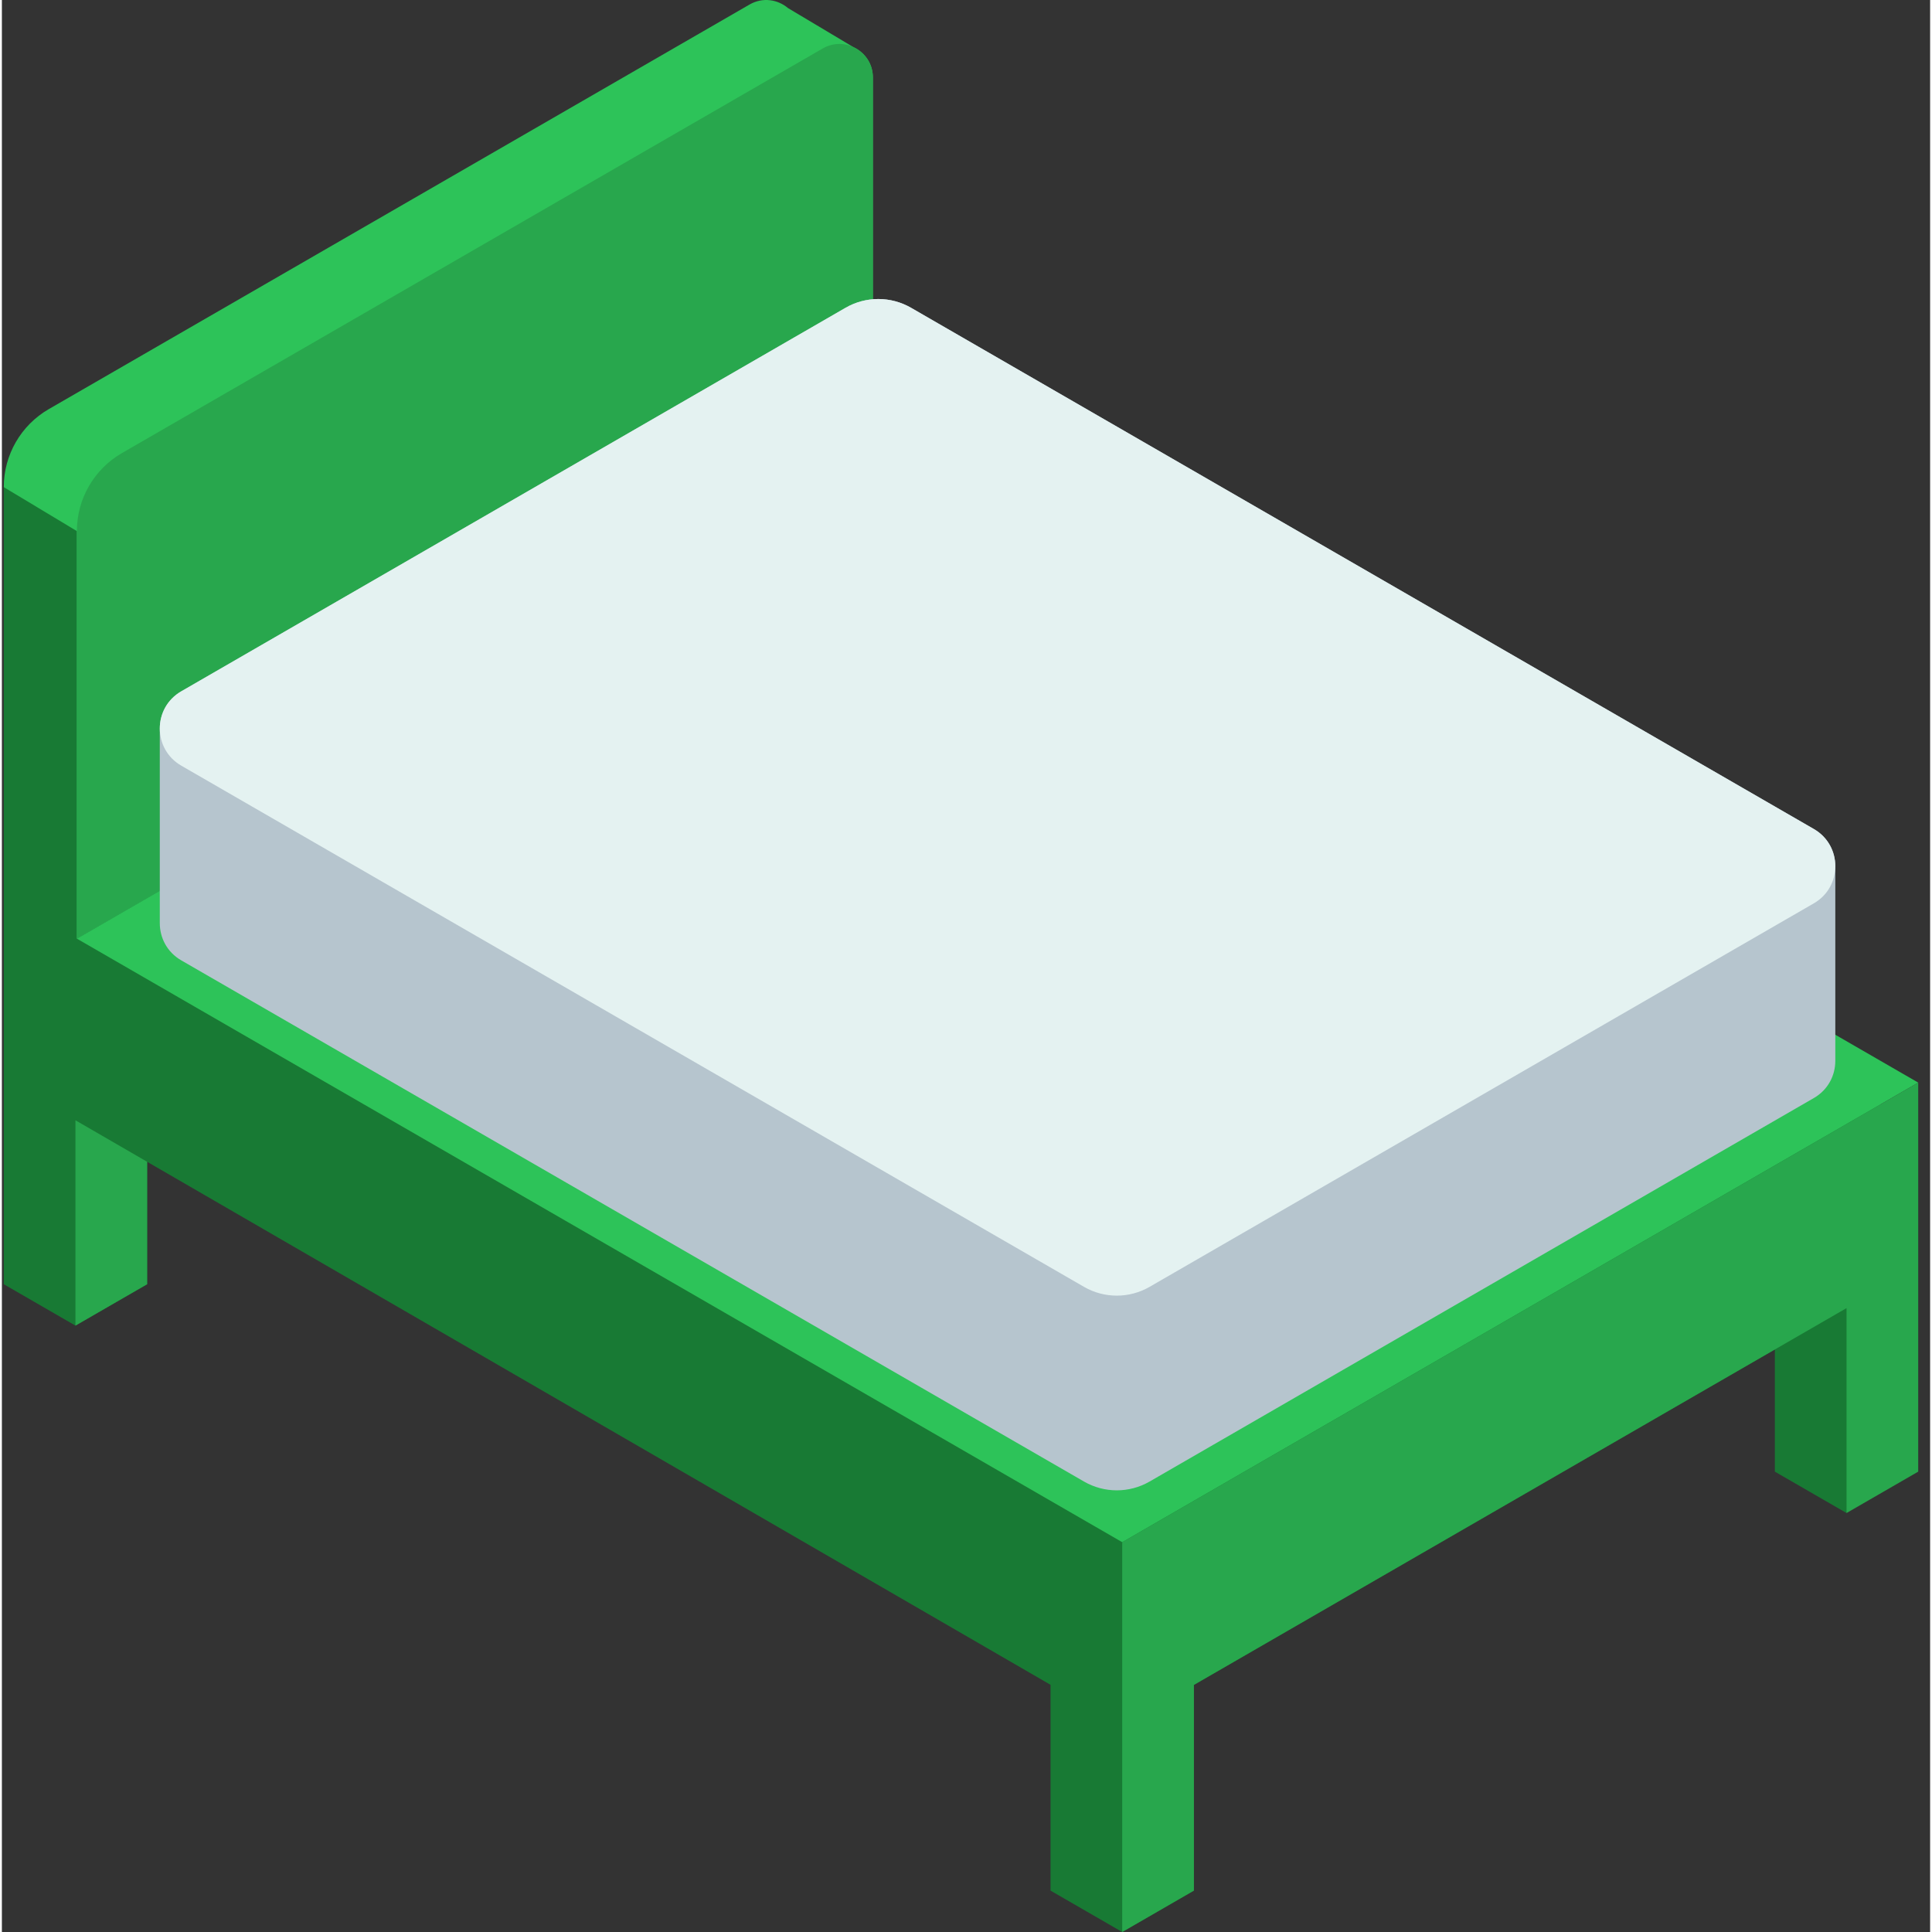 <?xml version="1.0"?>
<svg xmlns="http://www.w3.org/2000/svg" xmlns:xlink="http://www.w3.org/1999/xlink" xmlns:svgjs="http://svgjs.com/svgjs" version="1.1" width="512" height="512" x="0" y="0" viewBox="0 0 511 512" style="enable-background:new 0 0 512 512" xml:space="preserve" class=""><rect x="0" y="0" width="511" height="512" fill="#333333" stroke="none"/><g><path xmlns="http://www.w3.org/2000/svg" d="m470.707 282.223-188.852 107.562-222.68-127.887-6.457-153.898-52.219 21.09v211.242l18.996 10.969 19-10.969v-32.445l239.445 138.625-.039.008v54.512l18.996 10.969 18.996-10.969v-54.512l153.961-88.891v32.371l18.996 10.969 9.324-28.438-.312-79.863zm0 0" fill="#187a34" data-original="#b2260b" style=""/><path xmlns="http://www.w3.org/2000/svg" d="m507.848 286.902-277.023-159.941-210.949 121.793 277.023 159.941zm0 0" fill="#2dc359" data-original="#ff7e27" style="" class=""/><path xmlns="http://www.w3.org/2000/svg" d="m38.496 307.887v32.445l-19 10.969v-54.414zm0 0" fill="#28a74d" data-original="#ef5f26" style="" class=""/><path xmlns="http://www.w3.org/2000/svg" d="m225.695 12.508s-.004 0-.004-.004l-17.363-10.363c-2.699-2.285-6.691-2.957-10.184-.945l-185.707 107.219c-7.387 4.266-11.938 12.148-11.938 20.676l19.375 11.656c0-5.332 0-5.332 0 0v108.008l210.949-121.793v-106.426c0-3.711-2.188-6.652-5.129-8.027zm-.891-.359c-.031-.008-.066-.023-.098-.031.031.008.066.02.098.031zm-.949-.27c-.066-.012-.133-.027-.199-.039.066.012.133.027.199.039zm-.996-.164c-.102-.012-.203-.016-.305-.023.102.008.203.012.305.023zm-1.035-.051c-.137.004-.273.012-.414.023.141-.012.277-.02.414-.023zm-3.23.66c-.363.152-.723.324-1.074.527.352-.203.711-.375 1.074-.527zm2.168-.582c-.176.023-.352.062-.527.098.176-.035.352-.074.527-.098zm-1.082.215c-.223.062-.441.145-.664.219.223-.074.441-.156.664-.219zm0 0" fill="#2dc359" data-original="#ff7e27" style="" class=""/><path xmlns="http://www.w3.org/2000/svg" d="m19.875 248.754v-108.008c0-8.527 4.551-16.41 11.938-20.672l185.707-107.223c5.914-3.414 13.305.855 13.305 7.684v106.426zm0 0" fill="#28a74d" data-original="#ef5f26" style="" class=""/><path xmlns="http://www.w3.org/2000/svg" d="m47.531 183.211 176.043-101.641c5.375-3.105 11.996-3.105 17.371 0l239.246 138.129c3.789 2.188 5.684 6.016 5.684 9.844v51.602c0 3.828-1.895 7.656-5.684 9.844l-176.043 101.641c-5.375 3.102-11.996 3.102-17.371 0l-239.246-138.129c-3.789-2.188-5.684-6.016-5.684-9.848v-51.598c0-3.828 1.895-7.656 5.684-9.844zm0 0" fill="#b6c5ce" data-original="#b6c5ce" style=""/><path xmlns="http://www.w3.org/2000/svg" d="m480.191 219.699-239.246-138.129c-5.375-3.105-11.996-3.105-17.371 0l-176.043 101.641c-7.578 4.375-7.578 15.316 0 19.691l239.246 138.129c5.375 3.102 11.996 3.102 17.371 0l176.043-101.641c7.578-4.375 7.578-15.316 0-19.691zm0 0" fill="#e4f2f1" data-original="#e4f2f1" style=""/><path xmlns="http://www.w3.org/2000/svg" d="m507.848 286.902v103.098l-18.996 10.969v-54.309l-172.957 99.859v54.512l-18.996 10.969v-103.305zm0 0" fill="#28a74d" data-original="#ef5f26" style="" class=""/></g></svg>
